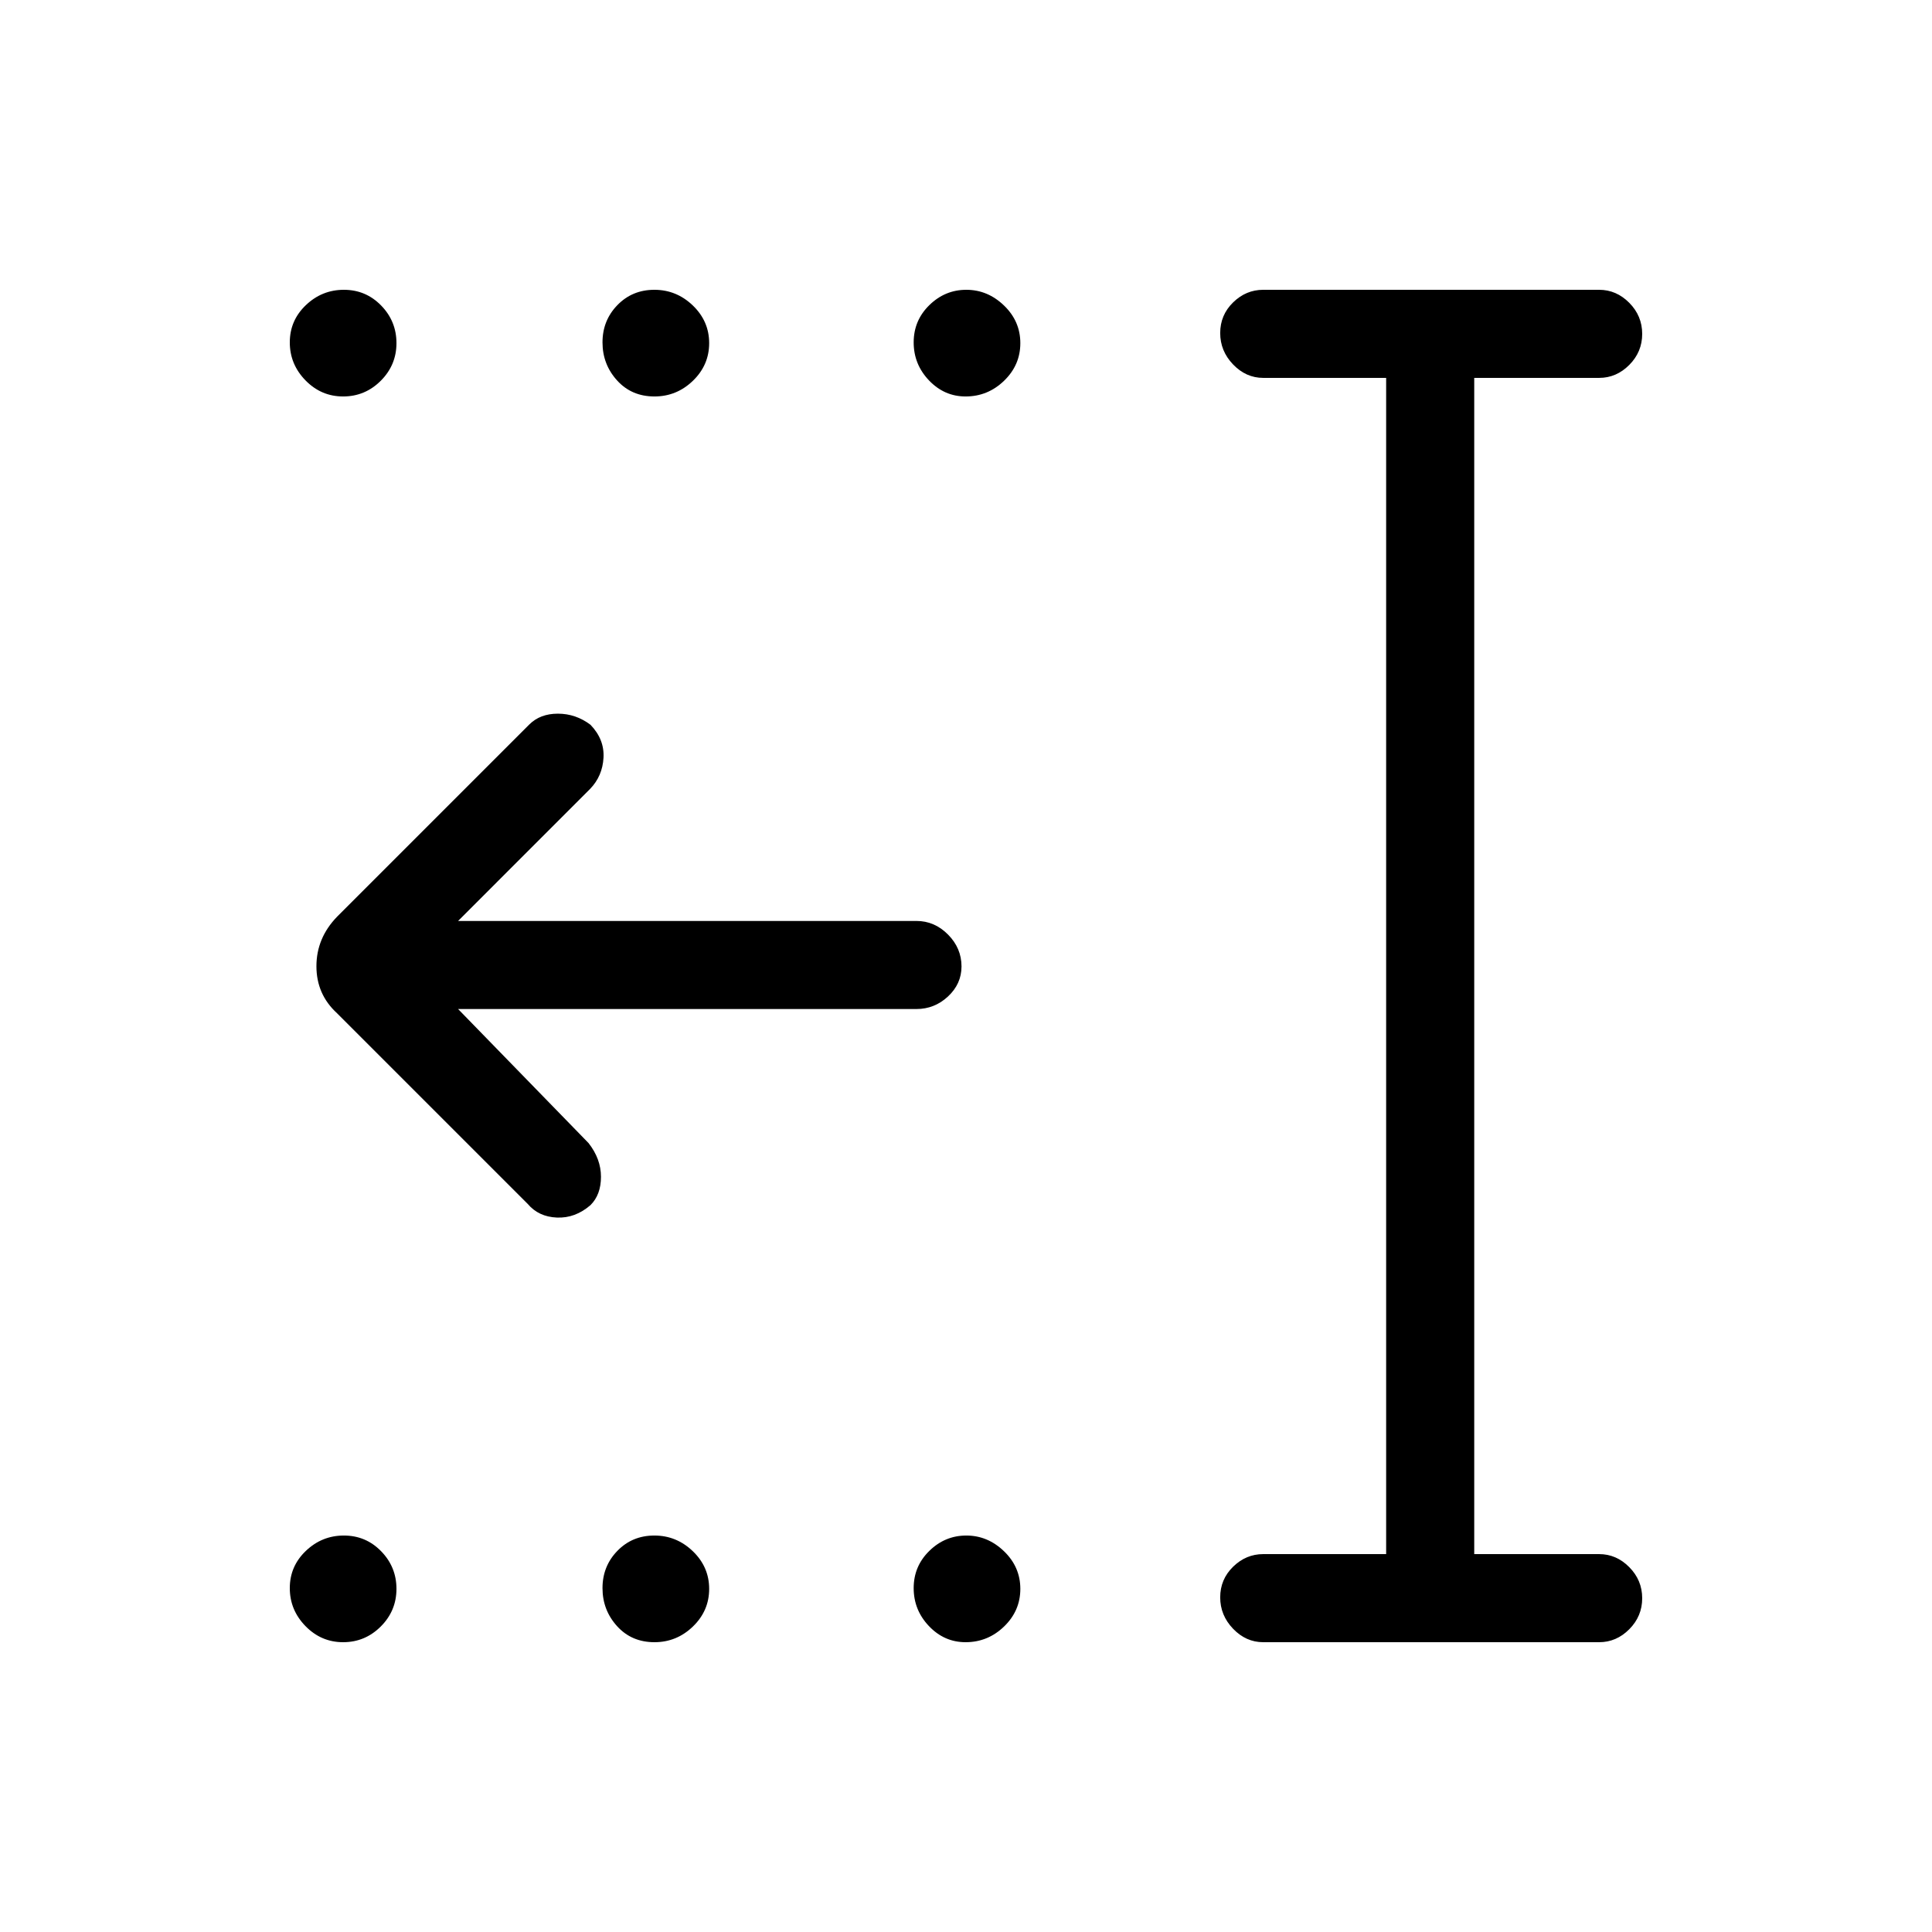 <svg xmlns="http://www.w3.org/2000/svg" height="48" viewBox="0 -960 960 960" width="48"><path d="M479.81-144q-10.6 0-18.21-7.99-7.6-7.99-7.6-18.88 0-10.9 7.79-18.51 7.78-7.62 18.38-7.62 10.6 0 18.71 7.8 8.12 7.81 8.12 18.7 0 10.9-8.08 18.7-8.08 7.8-19.11 7.8Zm-154.6 0q-11.39 0-18.61-7.99-7.22-7.99-7.22-18.88 0-10.9 7.39-18.51 7.39-7.62 18.39-7.62 10.99 0 19.11 7.8 8.11 7.81 8.11 18.7 0 10.9-8.07 18.7-8.08 7.8-19.1 7.8Zm-154.71 0q-10.9 0-18.7-7.99-7.8-7.99-7.8-18.88 0-10.9 7.99-18.51 7.99-7.62 18.88-7.62 10.9 0 18.51 7.8 7.62 7.81 7.62 18.7 0 10.9-7.8 18.7-7.81 7.8-18.7 7.8Zm309.31-619q-10.6 0-18.21-7.99-7.6-7.99-7.6-18.88 0-10.9 7.79-18.51 7.78-7.62 18.38-7.62 10.6 0 18.71 7.8 8.12 7.81 8.12 18.7 0 10.9-8.08 18.7-8.08 7.8-19.11 7.8Zm-154.6 0q-11.39 0-18.61-7.99-7.22-7.99-7.22-18.88 0-10.9 7.39-18.51 7.39-7.62 18.39-7.62 10.99 0 19.11 7.8 8.11 7.81 8.11 18.7 0 10.9-8.07 18.7-8.08 7.8-19.1 7.8Zm-154.71 0q-10.9 0-18.7-7.99-7.8-7.99-7.8-18.88 0-10.9 7.99-18.51 7.99-7.62 18.88-7.62 10.9 0 18.51 7.8 7.62 7.81 7.62 18.7 0 10.9-7.8 18.7-7.81 7.8-18.7 7.8Zm457.19 619q-8.56 0-14.97-6.67t-6.41-15.61q0-8.95 6.41-15.22 6.41-6.27 14.97-6.27h61.08v-584.46h-61.08q-8.56 0-14.97-6.67t-6.41-15.62q0-8.94 6.41-15.21 6.41-6.27 14.97-6.27h166.93q8.56 0 14.97 6.48 6.41 6.49 6.41 15.44 0 8.94-6.41 15.4-6.41 6.45-14.97 6.45h-62.08v584.46h62.08q8.56 0 14.97 6.49 6.41 6.48 6.41 15.43 0 8.94-6.41 15.4-6.41 6.45-14.97 6.45H627.69ZM227.62-458.62 292.46-392q6.16 7.88 6.16 16.75 0 8.87-5.19 14.05-7.58 6.58-16.7 6.2-9.11-.38-14.5-6.77l-94.77-94.77q-10.23-9.37-10.23-23.35 0-13.98 10.23-24.57L263-600q5.38-5.38 14.23-5.38 8.85 0 16.17 5.51 6.98 7.25 6.48 16.37-.5 9.12-6.65 15.5l-65.61 65.62h227.76q8.99 0 15.69 6.76 6.7 6.76 6.7 15.84 0 8.65-6.7 14.91-6.7 6.25-15.69 6.25H227.62Z"/></svg>